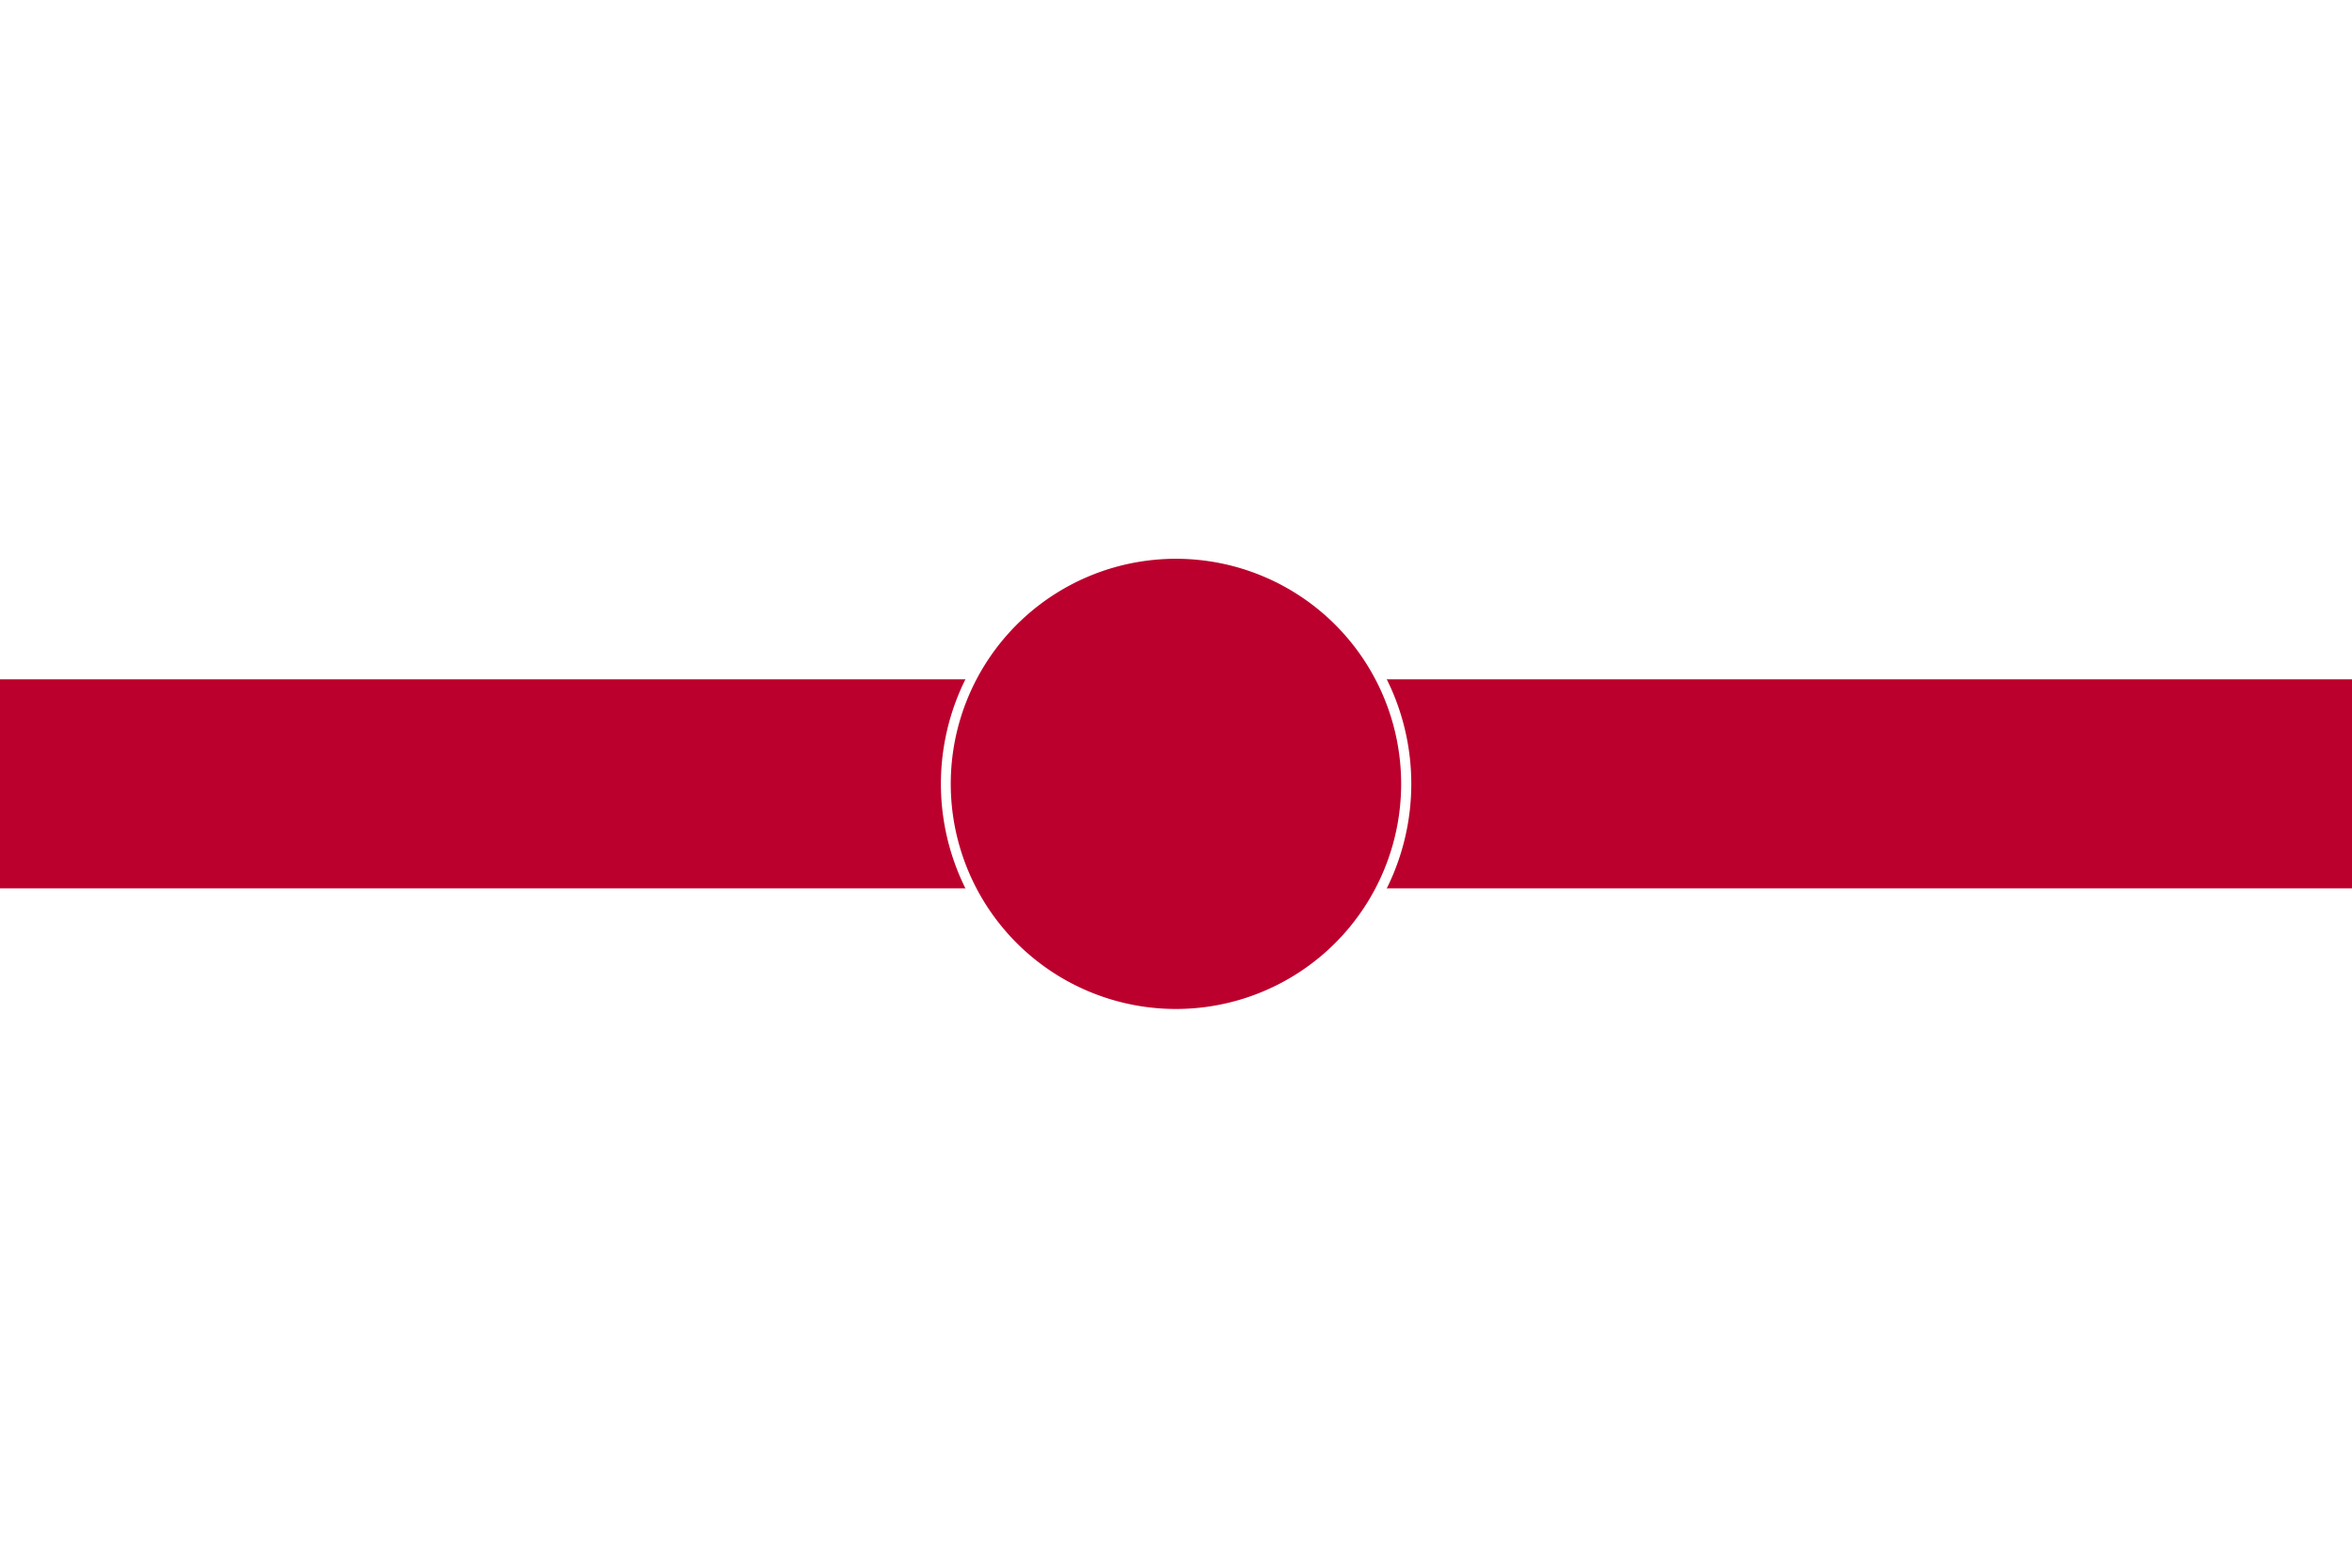 <?xml version="1.0" encoding="UTF-8" standalone="no"?>
<!-- Created with Inkscape (http://www.inkscape.org/) -->

<svg
   xmlns:svg="http://www.w3.org/2000/svg"
   xmlns="http://www.w3.org/2000/svg"
   version="1.1"
   width="900"
   height="600"
   id="svg2">
  <defs
     id="defs4" />
  <g
     transform="translate(0,-452.362)"
     id="layer1">
    <rect
       width="900"
       height="600"
       x="0"
       y="452.362"
       id="rect2828"
       style="fill:#ffffff;fill-opacity:1;fill-rule:evenodd;stroke:none" />
    <rect
       width="900"
       height="80"
       x="0"
       y="712.362"
       id="rect2816"
       style="fill:#bc002d;fill-opacity:1;fill-rule:evenodd;stroke:none" />
    <path
       d="m -471.429,-28.286 a 37.143,50 0 1 1 -74.286,0 37.143,50 0 1 1 74.286,0 z"
       transform="matrix(2.423,0,0,1.8,1682.308,803.276)"
       id="path2820"
       style="fill:#ffffff;fill-opacity:1;fill-rule:evenodd;stroke:none" />
    <path
       d="m -471.429,-28.286 a 37.143,50 0 1 1 -74.286,0 37.143,50 0 1 1 74.286,0 z"
       transform="matrix(2.32,0,0,1.723,1629.869,801.11)"
       id="path2818"
       style="fill:#bc002d;fill-opacity:1;fill-rule:evenodd;stroke:none" />
  </g>
</svg>
